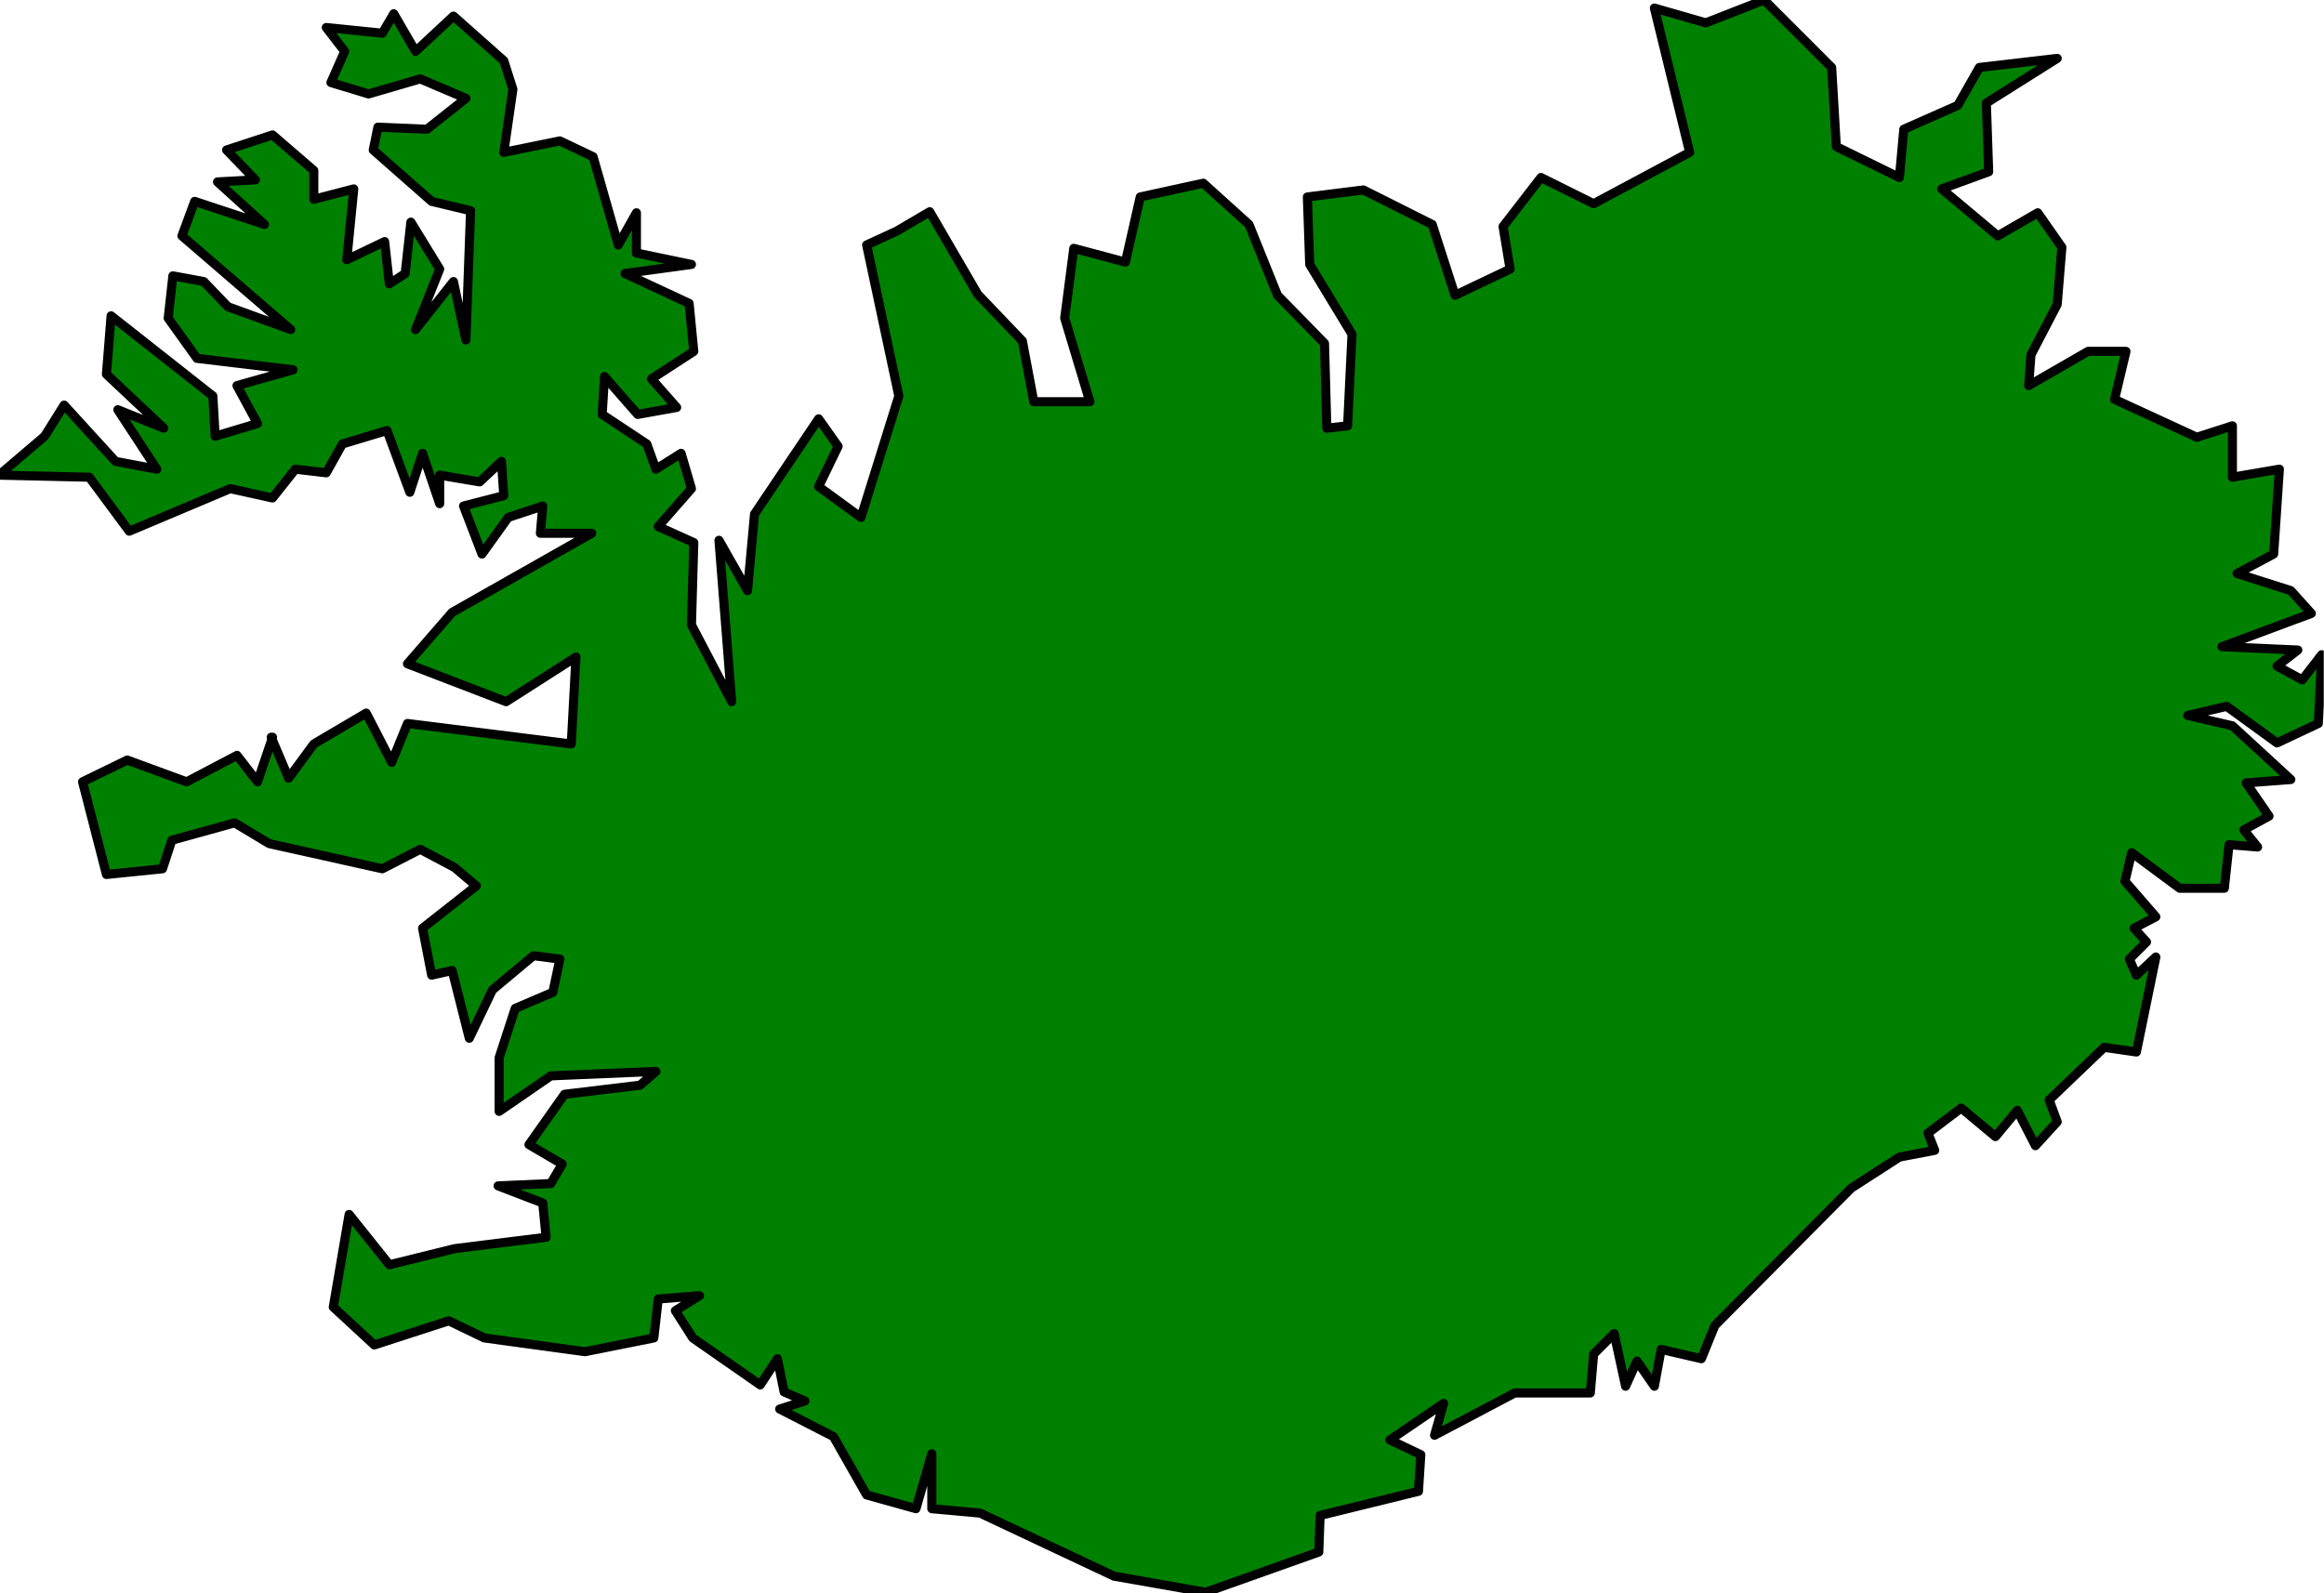 <?xml version="1.0" encoding="UTF-8" standalone="no"?>
<svg
   xmlns:ooo="http://xml.openoffice.org/svg/export"
   xmlns:dc="http://purl.org/dc/elements/1.1/"
   xmlns:cc="http://creativecommons.org/ns#"
   xmlns:rdf="http://www.w3.org/1999/02/22-rdf-syntax-ns#"
   xmlns:svg="http://www.w3.org/2000/svg"
   xmlns="http://www.w3.org/2000/svg"
   xmlns:sodipodi="http://sodipodi.sourceforge.net/DTD/sodipodi-0.dtd"
   xmlns:inkscape="http://www.inkscape.org/namespaces/inkscape"
   version="1.2"
   width="89.54mm"
   height="61.4mm"
   viewBox="0 0 8954 6140"
   preserveAspectRatio="xMidYMid"
   xml:space="preserve"
   id="svg75"
   sodipodi:docname="iceland.svg"
   style="fill-rule:evenodd;stroke-width:28.222;stroke-linejoin:round"
   inkscape:version="0.92.5 (2060ec1f9f, 2020-04-08)"><sodipodi:namedview
   pagecolor="#ffffff"
   bordercolor="#666666"
   borderopacity="1"
   objecttolerance="10"
   gridtolerance="10"
   guidetolerance="10"
   inkscape:pageopacity="0"
   inkscape:pageshadow="2"
   inkscape:window-width="664"
   inkscape:window-height="487"
   id="namedview77"
   showgrid="false"
   inkscape:zoom="0.2102413"
   inkscape:cx="169.20945"
   inkscape:cy="116.03149"
   inkscape:window-x="0"
   inkscape:window-y="0"
   inkscape:window-maximized="0"
   inkscape:current-layer="svg75" />
 <defs
   class="ClipPathGroup"
   id="defs8">
  <clipPath
   id="presentation_clip_path"
   clipPathUnits="userSpaceOnUse">
   <rect
   x="0"
   y="0"
   width="21000"
   height="29700"
   id="rect2" />
  </clipPath>
  <clipPath
   id="presentation_clip_path_shrink"
   clipPathUnits="userSpaceOnUse">
   <rect
   x="21"
   y="29"
   width="20958"
   height="29641"
   id="rect5" />
  </clipPath>
 </defs>
 <defs
   class="TextShapeIndex"
   id="defs12">
  <g
   ooo:slide="id1"
   ooo:id-list="id3"
   id="g10" />
 </defs>
 <defs
   class="EmbeddedBulletChars"
   id="defs44">
  <g
   id="bullet-char-template-57356"
   transform="matrix(4.8828125e-4,0,0,-4.8828125e-4,0,0)">
   <path
   d="M 580,1141 1163,571 580,0 -4,571 Z"
   id="path14"
   inkscape:connector-curvature="0" />
  </g>
  <g
   id="bullet-char-template-57354"
   transform="matrix(4.8828125e-4,0,0,-4.8828125e-4,0,0)">
   <path
   d="M 8,1128 H 1137 V 0 H 8 Z"
   id="path17"
   inkscape:connector-curvature="0" />
  </g>
  <g
   id="bullet-char-template-10146"
   transform="matrix(4.8828125e-4,0,0,-4.8828125e-4,0,0)">
   <path
   d="M 174,0 602,739 174,1481 1456,739 Z M 1358,739 309,1346 659,739 Z"
   id="path20"
   inkscape:connector-curvature="0" />
  </g>
  <g
   id="bullet-char-template-10132"
   transform="matrix(4.8828125e-4,0,0,-4.8828125e-4,0,0)">
   <path
   d="M 2015,739 1276,0 H 717 l 543,543 H 174 v 393 h 1086 l -543,545 h 557 z"
   id="path23"
   inkscape:connector-curvature="0" />
  </g>
  <g
   id="bullet-char-template-10007"
   transform="matrix(4.8828125e-4,0,0,-4.8828125e-4,0,0)">
   <path
   d="m 0,-2 c -7,16 -16,29 -25,39 l 381,530 c -94,256 -141,385 -141,387 0,25 13,38 40,38 9,0 21,-2 34,-5 21,4 42,12 65,25 l 27,-13 111,-251 280,301 64,-25 24,25 c 21,-10 41,-24 62,-43 C 886,937 835,863 770,784 769,783 710,716 594,584 L 774,223 c 0,-27 -21,-55 -63,-84 l 16,-20 C 717,90 699,76 672,76 641,76 570,178 457,381 L 164,-76 c -22,-34 -53,-51 -92,-51 -42,0 -63,17 -64,51 -7,9 -10,24 -10,44 0,9 1,19 2,30 z"
   id="path26"
   inkscape:connector-curvature="0" />
  </g>
  <g
   id="bullet-char-template-10004"
   transform="matrix(4.8828125e-4,0,0,-4.8828125e-4,0,0)">
   <path
   d="M 285,-33 C 182,-33 111,30 74,156 52,228 41,333 41,471 c 0,78 14,145 41,201 34,71 87,106 158,106 53,0 88,-31 106,-94 l 23,-176 c 8,-64 28,-97 59,-98 l 735,706 c 11,11 33,17 66,17 42,0 63,-15 63,-46 V 965 c 0,-36 -10,-64 -30,-84 L 442,47 C 390,-6 338,-33 285,-33 Z"
   id="path29"
   inkscape:connector-curvature="0" />
  </g>
  <g
   id="bullet-char-template-9679"
   transform="matrix(4.8828125e-4,0,0,-4.8828125e-4,0,0)">
   <path
   d="M 813,0 C 632,0 489,54 383,161 276,268 223,411 223,592 c 0,181 53,324 160,431 106,107 249,161 430,161 179,0 323,-54 432,-161 108,-107 162,-251 162,-431 0,-180 -54,-324 -162,-431 C 1136,54 992,0 813,0 Z"
   id="path32"
   inkscape:connector-curvature="0" />
  </g>
  <g
   id="bullet-char-template-8226"
   transform="matrix(4.8828125e-4,0,0,-4.8828125e-4,0,0)">
   <path
   d="m 346,457 c -73,0 -137,26 -191,78 -54,51 -81,114 -81,188 0,73 27,136 81,188 54,52 118,78 191,78 73,0 134,-26 185,-79 51,-51 77,-114 77,-187 0,-75 -25,-137 -76,-188 -50,-52 -112,-78 -186,-78 z"
   id="path35"
   inkscape:connector-curvature="0" />
  </g>
  <g
   id="bullet-char-template-8211"
   transform="matrix(4.8828125e-4,0,0,-4.8828125e-4,0,0)">
   <path
   d="M -4,459 H 1135 V 606 H -4 Z"
   id="path38"
   inkscape:connector-curvature="0" />
  </g>
  <g
   id="bullet-char-template-61548"
   transform="matrix(4.8828125e-4,0,0,-4.8828125e-4,0,0)">
   <path
   d="m 173,740 c 0,163 58,303 173,419 116,115 255,173 419,173 163,0 302,-58 418,-173 116,-116 174,-256 174,-419 0,-163 -58,-303 -174,-418 C 1067,206 928,148 765,148 601,148 462,206 346,322 231,437 173,577 173,740 Z"
   id="path41"
   inkscape:connector-curvature="0" />
  </g>
 </defs>
 <g
   id="g49"
   transform="translate(-6023,-11780)">
  <g
   id="id2"
   class="Master_Slide">
   <g
   id="bg-id2"
   class="Background" />
   <g
   id="bo-id2"
   class="BackgroundObjects" />
  </g>
 </g>
 <g
   class="SlideGroup"
   id="g73"
   transform="translate(-6023,-11780)">
  <g
   id="g71">
   <g
   id="container-id1">
    <g
   id="id1"
   class="Slide"
   clip-path="url(#presentation_clip_path)">
     <g
   class="Page"
   id="g67">
      <g
   class="Graphic"
   id="g65">
       <g
   id="id3">
        <rect
   class="BoundingBox"
   x="6023"
   y="11780"
   width="8954"
   height="6140"
   id="rect51"
   style="fill:none;stroke:none" />
        <defs
   id="defs56">
         <clipPath
   id="clip_path_1"
   clipPathUnits="userSpaceOnUse">
          <path
   d="m 6023,11780 h 8953 v 6139 H 6023 Z"
   id="path53"
   inkscape:connector-curvature="0" />
         </clipPath>
        </defs>
        <g
   clip-path="url(#clip_path_1)"
   id="g62">
         <path
   d="m 7068,14621 67,158 97,-132 202,-119 98,190 61,-150 631,79 18,-335 -269,172 -380,-146 172,-198 538,-305 h -198 l 9,-105 -133,44 -101,141 -71,-185 155,-40 -9,-132 -84,79 -154,-26 v 110 l -66,-194 -49,150 -88,-238 -172,52 -62,111 -119,-14 -88,111 -163,-36 -389,164 -154,-208 -348,-8 176,-150 75,-120 198,217 159,30 -150,-229 177,71 -221,-208 18,-225 392,309 9,155 163,-49 -79,-146 216,-61 -370,-44 -111,-155 18,-163 119,22 93,97 242,88 -419,-361 49,-133 269,89 -181,-164 146,-8 -111,-115 177,-58 159,137 v 111 l 154,-40 -27,273 146,-70 18,163 61,-40 22,-198 111,181 -93,233 146,-185 48,225 18,-498 -150,-36 -225,-198 18,-88 189,8 150,-119 -176,-75 -199,58 -145,-44 53,-120 -71,-92 216,22 44,-75 84,145 146,-136 194,172 35,110 -35,243 216,-44 128,61 97,340 70,-124 v 155 l 212,44 -256,35 247,115 18,185 -163,106 97,110 -150,27 -128,-146 -9,146 172,114 35,97 97,-61 40,136 -128,146 137,62 -9,317 155,296 -49,-622 110,194 27,-295 247,-367 75,106 -75,155 163,119 146,-468 -124,-582 115,-53 128,-75 185,318 172,180 44,234 h 216 l -97,-322 35,-269 199,53 57,-251 243,-53 176,159 110,273 181,185 9,327 80,-9 17,-353 -163,-269 -9,-260 216,-27 265,133 88,273 212,-101 -27,-164 146,-189 203,101 370,-198 -136,-556 198,57 225,-88 260,260 18,305 243,119 17,-186 208,-92 83,-146 300,-35 -273,172 9,265 -181,66 216,181 154,-89 93,133 -18,220 -101,194 -9,119 229,-132 h 146 l -44,185 317,146 137,-44 v 198 l 181,-31 -22,327 -141,75 207,66 79,88 -344,128 292,13 -80,62 97,53 75,-97 -13,265 -159,75 -194,-141 -150,35 172,40 225,207 -172,13 88,128 -97,53 53,66 -110,-9 -18,168 h -172 l -185,-137 -26,110 119,137 -84,44 48,53 -66,66 27,62 75,-70 -75,366 -124,-18 -212,203 31,84 -84,92 -70,-136 -84,101 -132,-110 -128,97 26,66 -136,26 -186,120 -525,529 -52,128 -155,-36 -26,142 -67,-97 -44,97 -44,-203 -79,79 -13,150 h -291 l -309,163 35,-123 -207,141 119,57 -9,141 -379,93 -5,141 -436,155 -353,-62 -516,-243 -186,-17 v -212 l -61,212 -190,-53 -128,-225 -207,-106 97,-31 -80,-35 -26,-128 -66,101 -260,-181 -67,-105 93,-58 -159,13 -17,150 -265,53 -388,-53 -137,-66 -287,93 -158,-146 61,-357 155,194 251,-62 353,-44 -13,-132 -172,-66 203,-9 44,-75 -128,-75 137,-194 291,-35 61,-53 -405,17 -199,137 v -207 l 62,-190 145,-62 27,-128 -102,-13 -158,132 -89,186 -66,-261 -79,18 -35,-181 207,-163 -84,-71 -132,-70 -146,75 -436,-97 -133,-80 -242,67 -36,110 -216,22 -92,-357 172,-84 229,84 194,-102 79,102 58,-172 z"
   id="path58"
   inkscape:connector-curvature="0"
   style="fill:#008000;stroke:none" />
         <path
   d="m 7068,14621 67,158 97,-132 202,-119 98,190 61,-150 631,79 18,-335 -269,172 -380,-146 172,-198 538,-305 h -198 l 9,-105 -133,44 -101,141 -71,-185 155,-40 -9,-132 -84,79 -154,-26 v 110 l -66,-194 -49,150 -88,-238 -172,52 -62,111 -119,-14 -88,111 -163,-36 -389,164 -154,-208 -348,-8 176,-150 75,-120 198,217 159,30 -150,-229 177,71 -221,-208 18,-225 392,309 9,155 163,-49 -79,-146 216,-61 -370,-44 -111,-155 18,-163 119,22 93,97 242,88 -419,-361 49,-133 269,89 -181,-164 146,-8 -111,-115 177,-58 159,137 v 111 l 154,-40 -27,273 146,-70 18,163 61,-40 22,-198 111,181 -93,233 146,-185 48,225 18,-498 -150,-36 -225,-198 18,-88 189,8 150,-119 -176,-75 -199,58 -145,-44 53,-120 -71,-92 216,22 44,-75 84,145 146,-136 194,172 35,110 -35,243 216,-44 128,61 97,340 70,-124 v 155 l 212,44 -256,35 247,115 18,185 -163,106 97,110 -150,27 -128,-146 -9,146 172,114 35,97 97,-61 40,136 -128,146 137,62 -9,317 155,296 -49,-622 110,194 27,-295 247,-367 75,106 -75,155 163,119 146,-468 -124,-582 115,-53 128,-75 185,318 172,180 44,234 h 216 l -97,-322 35,-269 199,53 57,-251 243,-53 176,159 110,273 181,185 9,327 80,-9 17,-353 -163,-269 -9,-260 216,-27 265,133 88,273 212,-101 -27,-164 146,-189 203,101 370,-198 -136,-556 198,57 225,-88 260,260 18,305 243,119 17,-186 208,-92 83,-146 300,-35 -273,172 9,265 -181,66 216,181 154,-89 93,133 -18,220 -101,194 -9,119 229,-132 h 146 l -44,185 317,146 137,-44 v 198 l 181,-31 -22,327 -141,75 207,66 79,88 -344,128 292,13 -80,62 97,53 75,-97 -13,265 -159,75 -194,-141 -150,35 172,40 225,207 -172,13 88,128 -97,53 53,66 -110,-9 -18,168 h -172 l -185,-137 -26,110 119,137 -84,44 48,53 -66,66 27,62 75,-70 -75,366 -124,-18 -212,203 31,84 -84,92 -70,-136 -84,101 -132,-110 -128,97 26,66 -136,26 -186,120 -525,529 -52,128 -155,-36 -26,142 -67,-97 -44,97 -44,-203 -79,79 -13,150 h -291 l -309,163 35,-123 -207,141 119,57 -9,141 -379,93 -5,141 -436,155 -353,-62 -516,-243 -186,-17 v -212 l -61,212 -190,-53 -128,-225 -207,-106 97,-31 -80,-35 -26,-128 -66,101 -260,-181 -67,-105 93,-58 -159,13 -17,150 -265,53 -388,-53 -137,-66 -287,93 -158,-146 61,-357 155,194 251,-62 353,-44 -13,-132 -172,-66 203,-9 44,-75 -128,-75 137,-194 291,-35 61,-53 -405,17 -199,137 v -207 l 62,-190 145,-62 27,-128 -102,-13 -158,132 -89,186 -66,-261 -79,18 -35,-181 207,-163 -84,-71 -132,-70 -146,75 -436,-97 -133,-80 -242,67 -36,110 -216,22 -92,-357 172,-84 229,84 194,-102 79,102 58,-172"
   id="path60"
   inkscape:connector-curvature="0"
   style="fill:none;stroke:#000000;stroke-width:35;stroke-linecap:round;stroke-linejoin:round" />
        </g>
       </g>
      </g>
     </g>
    </g>
   </g>
  </g>
 </g>
</svg>